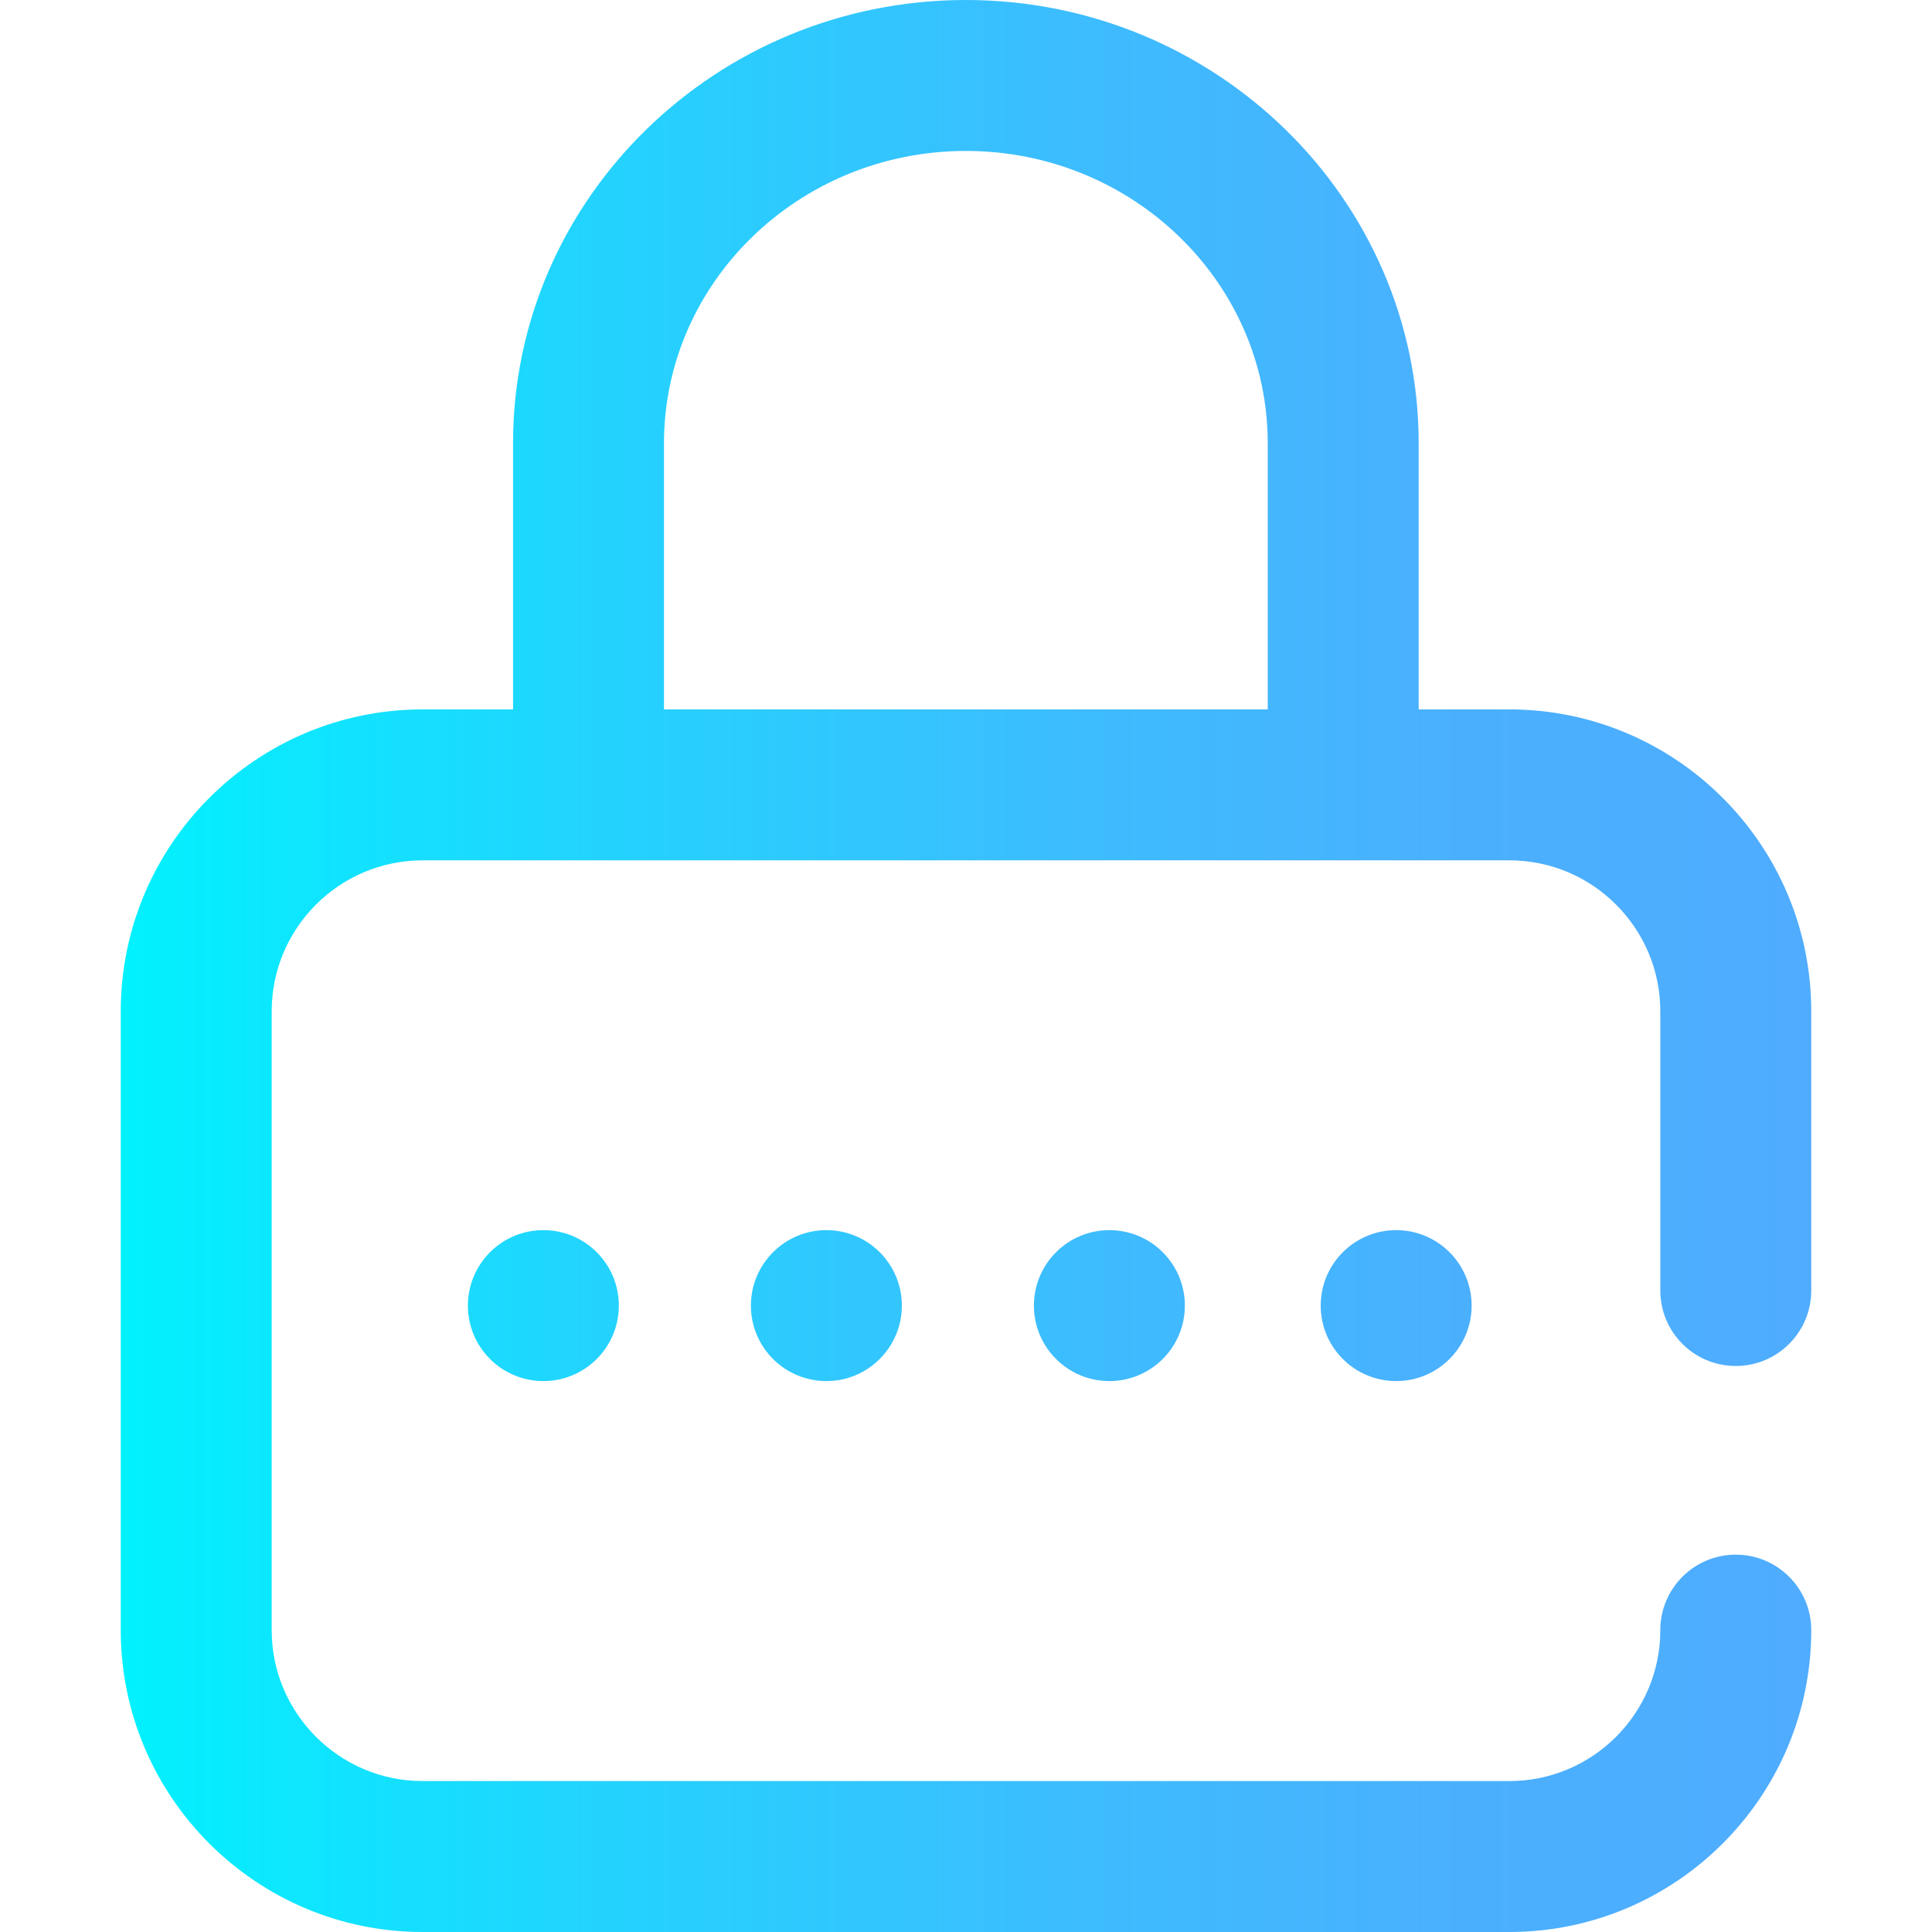 <?xml version="1.0" encoding="iso-8859-1"?>
<!-- Generator: Adobe Illustrator 19.0.0, SVG Export Plug-In . SVG Version: 6.00 Build 0)  -->
<svg version="1.1" id="Capa_1" xmlns="http://www.w3.org/2000/svg" xmlns:xlink="http://www.w3.org/1999/xlink" x="0px" y="0px"
	 viewBox="0 0 512 512" style="enable-background:new 0 0 512 512;" xml:space="preserve">
<linearGradient id="SVGID_1_" gradientUnits="userSpaceOnUse" x1="32" y1="258" x2="480" y2="258" gradientTransform="matrix(1 0 0 -1 0 514)">
	<stop  offset="0" style="stop-color:#00F2FE"/>
	<stop  offset="0.021" style="stop-color:#03EFFE"/>
	<stop  offset="0.293" style="stop-color:#24D2FE"/>
	<stop  offset="0.554" style="stop-color:#3CBDFE"/>
	<stop  offset="0.796" style="stop-color:#4AB0FE"/>
	<stop  offset="1" style="stop-color:#4FACFE"/>
</linearGradient>
<path style="fill:url(#SVGID_1_);" d="M144,326c11.046,0,20,8.954,20,20l0,0c0,11.046-8.954,20-20,20s-20-8.954-20-20l0,0
	C124,334.954,132.954,326,144,326z M199,346L199,346c0,11.046,8.954,20,20,20s20-8.954,20-20l0,0c0-11.046-8.954-20-20-20
	S199,334.954,199,346z M274,346L274,346c0,11.046,8.954,20,20,20s20-8.954,20-20l0,0c0-11.046-8.954-20-20-20S274,334.954,274,346z
	 M350,346L350,346c0,11.046,8.954,20,20,20s20-8.954,20-20l0,0c0-11.046-8.954-20-20-20S350,334.954,350,346z M440,342v-74
	c0-22.056-17.944-40-40-40H112c-22.056,0-40,17.944-40,40v164c0,22.056,17.944,40,40,40h288c22.056,0,40-17.944,40-40
	c0-11.046,8.954-20,20-20s20,8.954,20,20c0,44.112-35.888,80-80,80H112c-44.112,0-80-35.888-80-80V268c0-44.112,35.888-80,80-80
	h23.963v-70.534C135.963,52.695,189.795,0,255.963,0s120,52.695,120,117.466V188H400c44.112,0,80,35.888,80,80v74
	c0,11.046-8.954,20-20,20S440,353.046,440,342z M175.963,188h160v-70.534c0-42.715-35.888-77.466-80-77.466s-80,34.751-80,77.466
	L175.963,188L175.963,188z"/>
<g>
</g>
<g>
</g>
<g>
</g>
<g>
</g>
<g>
</g>
<g>
</g>
<g>
</g>
<g>
</g>
<g>
</g>
<g>
</g>
<g>
</g>
<g>
</g>
<g>
</g>
<g>
</g>
<g>
</g>
</svg>
